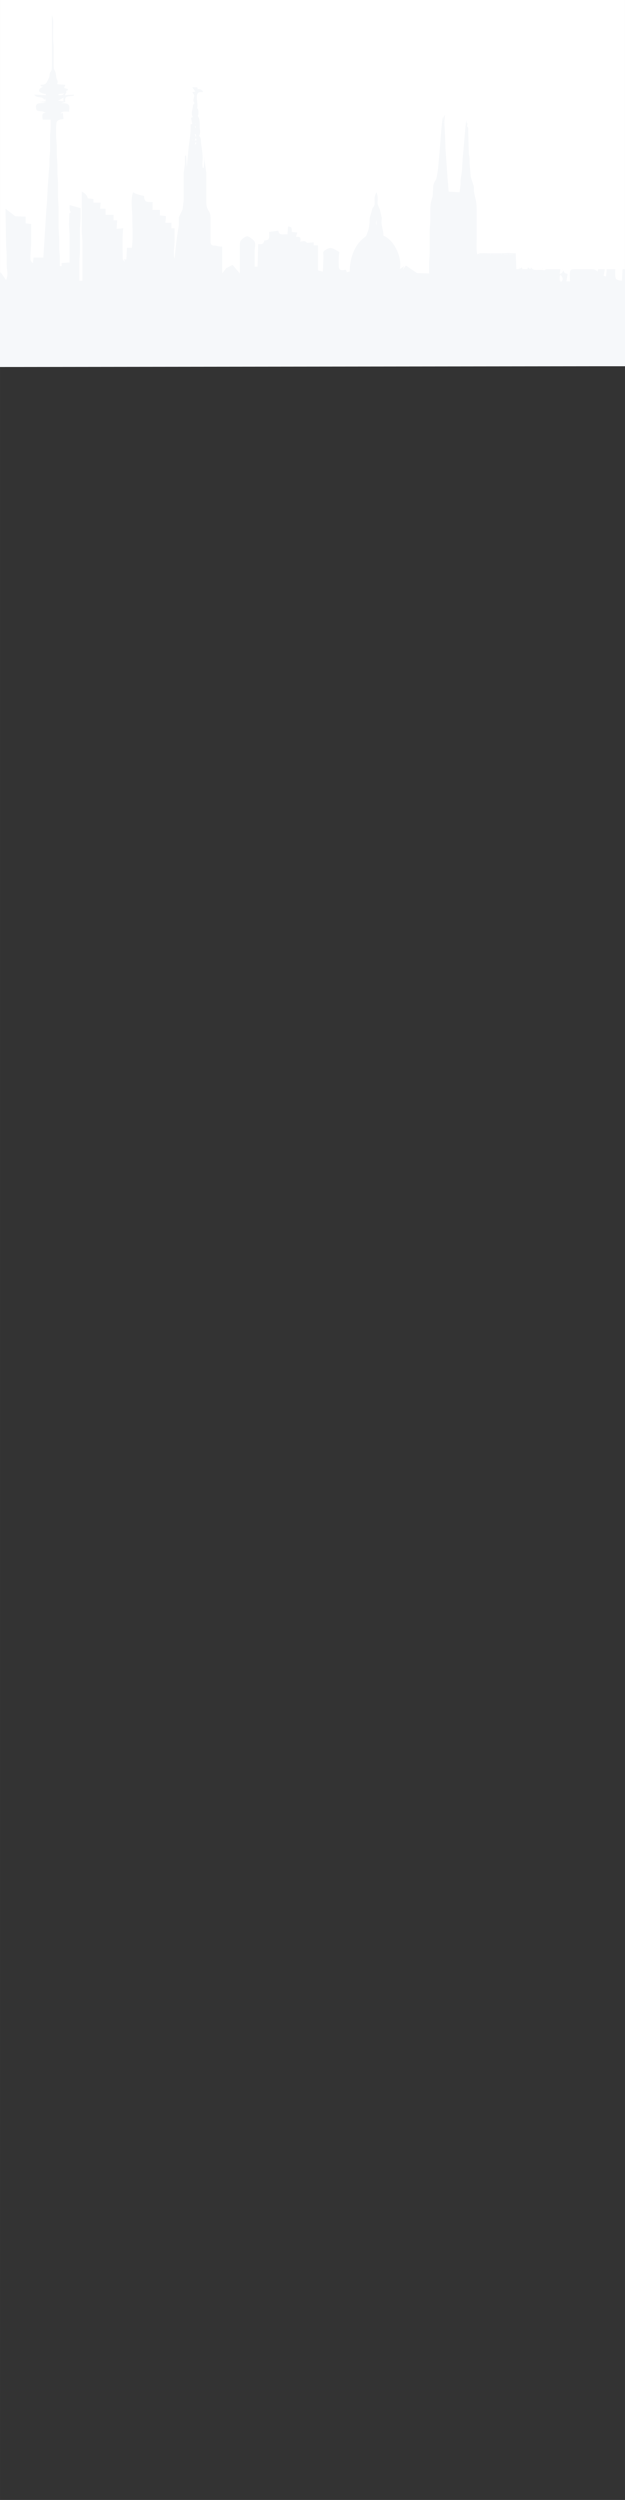 <?xml version="1.0" encoding="UTF-8" standalone="no"?>
<!DOCTYPE svg PUBLIC "-//W3C//DTD SVG 20010904//EN"
              "http://www.w3.org/TR/2001/REC-SVG-20010904/DTD/svg10.dtd">

<svg xmlns="http://www.w3.org/2000/svg"
     width="11.378in" height="45.511in"
     viewBox="0 0 1024 4096">
  <rect x="0" y="0" width="1024" height="4096" fill="#333333" stroke="none"/>
  <path id="stage"
        fill="#ffffff"
        d="M 0.00,0.00
           C 0.00,0.00 1024.00,0.00 1024.00,0.00
             1024.00,0.00 1024.00,600.00 1024.00,600.00
             1024.00,600.00 0.00,600.00 0.00,600.00
             0.00,600.00 0.00,0.00 0.00,0.00 Z" />
  <path id="skyline_1"
        fill="#f6f8fa"
        d="M 85.00,25.00
           C 88.23,30.55 87.00,44.19 87.04,51.00
             87.04,51.00 87.04,65.00 87.04,65.00
             87.04,65.00 88.00,77.00 88.00,77.00
             88.00,77.00 88.00,105.00 88.00,105.00
             88.02,116.44 89.05,112.40 91.31,120.00
             91.31,120.00 92.25,127.00 92.25,127.00
             93.44,132.21 95.38,131.96 94.00,138.00
             94.00,138.00 107.00,139.00 107.00,139.00
             107.00,139.00 105.00,144.00 105.00,144.00
             105.00,144.00 111.00,146.00 111.00,146.00
             111.00,146.00 111.00,148.00 111.00,148.00
             111.00,148.00 108.00,149.00 108.00,149.00
             108.00,149.00 109.00,151.00 109.00,151.00
             109.00,151.00 106.00,156.00 106.00,156.00
             106.00,156.00 121.00,155.00 121.00,155.00
             121.00,155.00 121.00,157.00 121.00,157.00
             113.16,158.03 104.48,156.08 107.00,167.00
             107.00,167.00 100.00,169.00 100.00,169.00
             104.00,169.01 111.53,168.73 113.19,173.22
             114.27,175.34 113.20,180.48 113.19,183.00
             108.24,183.00 101.93,181.63 99.00,186.00
             99.00,186.00 103.00,185.00 103.00,185.00
             103.00,185.00 104.00,195.00 104.00,195.00
             100.42,195.48 95.35,195.79 93.31,199.23
             91.24,202.72 91.95,220.03 92.00,225.00
             92.00,225.00 93.00,238.00 93.00,238.00
             93.00,238.00 93.00,253.00 93.00,253.00
             93.00,253.00 94.00,269.00 94.00,269.00
             94.00,269.00 94.00,283.00 94.00,283.00
             94.00,283.00 95.00,298.00 95.00,298.00
             95.00,298.00 95.00,323.00 95.00,323.00
             95.00,323.00 96.00,340.00 96.00,340.00
             96.00,340.00 96.00,374.00 96.00,374.00
             96.00,374.00 97.00,391.00 97.00,391.00
             97.00,391.00 97.00,408.00 97.00,408.00
             97.00,408.00 97.96,420.00 97.96,420.00
             97.96,420.00 97.96,436.00 97.96,436.00
             97.96,436.00 101.00,436.00 101.00,436.00
             101.00,436.00 101.00,431.00 101.00,431.00
             101.00,431.00 114.00,430.00 114.00,430.00
             114.00,430.00 114.00,385.00 114.00,385.00
             114.00,385.00 113.00,368.00 113.00,368.00
             113.00,368.00 113.59,349.59 113.59,349.59
             113.59,349.59 116.00,348.00 116.00,348.00
             113.42,343.10 114.00,341.35 114.00,336.00
             114.00,336.00 132.00,341.00 132.00,341.00
             132.00,341.00 132.00,358.00 132.00,358.00
             132.00,358.00 131.00,374.00 131.00,374.00
             131.00,374.00 131.00,412.00 131.00,412.00
             131.00,412.00 130.00,428.00 130.00,428.00
             130.00,428.00 130.00,460.00 130.00,460.00
             130.00,460.00 135.00,460.00 135.00,460.00
             135.00,460.00 135.00,395.00 135.00,395.00
             135.00,395.00 134.00,380.00 134.00,380.00
             134.00,380.00 134.00,314.00 134.00,314.00
             139.16,316.44 142.37,319.45 144.00,325.00
             144.00,325.00 153.00,326.00 153.00,326.00
             153.00,326.00 153.00,332.00 153.00,332.00
             153.00,332.00 165.00,332.00 165.00,332.00
             165.00,332.00 164.00,342.00 164.00,342.00
             164.00,342.00 173.00,342.00 173.00,342.00
             173.00,342.00 173.00,352.00 173.00,352.00
             173.00,352.00 186.00,352.00 186.00,352.00
             186.00,352.00 186.00,361.00 186.00,361.00
             186.00,361.00 192.00,361.00 192.00,361.00
             192.00,361.00 191.00,375.00 191.00,375.00
             191.00,375.00 202.00,374.00 202.00,374.00
             200.16,384.28 200.98,406.50 201.00,418.00
             201.01,423.04 200.26,426.15 205.00,429.00
             205.00,429.00 203.00,425.00 203.00,425.00
             203.00,425.00 207.00,425.00 207.00,425.00
             207.00,425.00 208.00,406.00 208.00,406.00
             208.00,406.00 216.00,406.00 216.00,406.00
             217.87,391.80 217.12,376.33 216.75,362.00
             216.75,362.00 216.75,353.00 216.75,353.00
             216.25,341.54 214.04,325.86 218.00,315.00
             223.45,318.39 229.77,319.75 236.00,321.00
             236.28,331.99 240.79,331.00 250.00,331.00
             250.00,331.00 250.00,344.00 250.00,344.00
             250.00,344.00 262.00,344.00 262.00,344.00
             262.00,344.00 262.00,353.00 262.00,353.00
             262.00,353.00 272.00,354.00 272.00,354.00
             272.00,354.00 271.00,365.00 271.00,365.00
             271.00,365.00 281.00,365.00 281.00,365.00
             281.00,365.00 281.00,374.00 281.00,374.00
             281.00,374.00 286.00,374.00 286.00,374.00
             286.00,374.00 286.00,396.00 286.00,396.00
             285.99,405.06 283.49,415.16 286.00,424.00
             286.00,424.00 288.28,402.00 288.28,402.00
             288.28,402.00 290.43,385.00 290.43,385.00
             290.43,385.00 292.98,369.00 292.98,369.00
             292.98,369.00 292.98,356.00 292.98,356.00
             292.98,356.00 299.19,343.00 299.19,343.00
             299.19,343.00 301.00,327.00 301.00,327.00
             301.00,327.00 301.00,283.00 301.00,283.00
             301.00,283.00 302.91,269.00 302.91,269.00
             302.91,269.00 302.91,255.00 302.91,255.00
             302.91,255.00 305.00,255.00 305.00,255.00
             305.00,255.00 306.00,274.00 306.00,274.00
             306.00,274.00 309.22,240.00 309.22,240.00
             310.40,230.62 313.35,213.03 312.00,204.00
             312.00,204.00 315.00,203.00 315.00,203.00
             315.00,203.00 313.00,193.00 313.00,193.00
             313.00,193.00 315.88,192.00 315.88,192.00
             313.03,186.14 314.70,182.05 315.88,176.00
             315.99,174.65 316.02,172.67 316.59,171.48
             317.25,170.11 317.94,169.87 319.00,169.00
             314.76,165.20 318.28,160.12 318.22,156.93
             318.19,154.82 316.04,152.82 315.00,151.00
             315.00,151.00 320.00,150.00 320.00,150.00
             320.00,150.00 315.00,143.00 315.00,143.00
             315.00,143.00 323.00,143.00 323.00,143.00
             323.00,143.00 324.00,145.00 324.00,145.00
             324.00,145.00 323.00,146.00 323.00,146.00
             328.50,146.14 330.03,146.10 333.00,150.80
             333.00,150.80 328.09,150.80 328.09,150.80
             317.75,152.04 325.31,168.58 323.00,177.00
             325.76,179.37 325.89,187.10 324.00,190.00
             327.38,194.41 327.22,201.40 327.16,206.83
             327.07,213.59 329.46,216.32 326.00,223.00
             329.86,224.28 328.98,232.45 329.58,236.00
             330.74,242.85 332.22,254.15 331.98,261.00
             331.62,269.88 331.20,265.04 331.98,275.00
             331.98,275.00 334.00,275.00 334.00,275.00
             334.00,275.00 335.16,255.00 335.16,255.00
             335.16,255.00 335.16,263.00 335.16,263.00
             335.16,263.00 338.00,283.00 338.00,283.00
             338.00,283.00 338.00,330.00 338.00,330.00
             338.03,348.16 344.97,341.95 345.00,358.00
             345.00,358.00 345.00,393.00 345.00,393.00
             345.00,395.38 344.65,399.48 346.60,401.17
             348.21,402.58 350.97,402.14 353.00,402.45
             358.54,403.28 356.64,403.93 364.00,404.00
             364.00,404.00 364.00,448.00 364.00,448.00
             364.00,448.00 370.65,439.39 370.65,439.39
             370.65,439.39 381.00,434.00 381.00,434.00
             381.00,434.00 393.00,448.00 393.00,448.00
             393.00,448.00 393.00,403.00 393.00,403.00
             393.01,400.44 392.81,397.35 394.02,395.04
             395.46,392.31 401.84,387.12 405.00,387.12
             408.25,387.12 415.70,393.23 417.18,396.01
             418.91,399.06 417.58,406.37 417.18,410.00
             417.18,410.00 417.18,437.00 417.18,437.00
             417.18,437.00 422.00,437.00 422.00,437.00
             422.00,437.00 423.00,400.00 423.00,400.00
             428.85,399.98 431.88,400.67 433.00,394.00
             442.45,393.67 441.00,389.92 441.00,380.00
             441.00,380.00 456.00,378.00 456.00,378.00
             457.45,386.66 463.39,383.20 471.00,384.00
             471.00,384.00 472.00,371.00 472.00,371.00
             478.75,371.81 477.98,373.95 478.00,380.00
             478.00,380.00 487.00,381.00 487.00,381.00
             487.00,381.00 485.00,388.00 485.00,388.00
             492.19,388.08 493.13,388.64 492.00,396.00
             496.42,395.21 500.09,393.82 503.00,398.00
             503.00,398.00 514.00,397.00 514.00,397.00
             514.00,397.00 514.00,402.00 514.00,402.00
             514.00,402.00 521.00,402.00 521.00,402.00
             521.00,402.00 521.00,443.00 521.00,443.00
             521.00,443.00 529.00,445.00 529.00,445.00
             529.00,445.00 529.96,421.00 529.96,421.00
             530.00,418.39 529.06,414.32 529.96,412.38
             531.39,410.00 537.36,406.87 540.00,406.43
             545.04,405.59 551.55,410.62 556.00,413.00
             554.74,420.01 554.91,426.90 555.00,434.00
             555.04,436.63 554.93,440.33 557.43,441.98
             559.54,443.35 564.43,442.21 567.00,441.98
             567.00,441.98 568.00,446.00 568.00,446.00
             568.00,446.00 573.00,445.00 573.00,445.00
             573.01,429.86 576.78,413.56 585.57,401.00
             593.10,390.23 597.78,389.65 600.25,385.83
             600.25,385.83 603.48,377.00 603.48,377.00
             605.73,369.41 605.48,358.15 605.99,356.00
             605.36,358.67 611.19,338.70 609.72,342.24
             610.82,339.59 612.85,339.13 613.66,334.98
             614.59,330.22 611.72,322.79 617.00,315.00
             620.69,327.05 617.55,329.96 618.84,335.00
             618.84,335.00 622.31,343.00 622.31,343.00
             622.31,343.00 625.59,357.17 625.59,357.17
             625.59,357.17 625.09,363.00 625.09,363.00
             624.68,370.54 628.94,379.28 628.00,386.00
             646.00,393.00 659.46,422.68 655.00,441.00
             655.00,441.00 662.00,436.00 662.00,436.00
             662.00,436.00 660.00,442.00 660.00,442.00
             660.00,442.00 665.00,435.00 665.00,435.00
             665.00,435.00 683.17,447.44 683.17,447.44
             683.17,447.44 703.00,448.00 703.00,448.00
             703.00,448.00 703.00,431.00 703.00,431.00
             703.00,431.00 704.00,415.00 704.00,415.00
             704.00,415.00 704.00,377.00 704.00,377.00
             704.00,377.00 705.00,362.00 705.00,362.00
             705.00,362.00 705.00,345.00 705.00,345.00
             705.02,329.21 708.31,325.42 708.87,320.96
             708.87,320.96 709.90,304.00 709.90,304.00
             711.38,297.48 713.17,297.24 714.74,292.96
             715.82,290.02 717.45,278.57 717.84,275.00
             717.84,275.00 721.00,239.00 721.00,239.00
             721.00,239.00 722.84,215.00 722.84,215.00
             723.35,210.19 724.56,194.61 726.00,191.00
             726.00,191.00 727.00,199.00 727.00,199.00
             727.00,194.56 726.28,191.69 729.00,188.00
             729.00,188.00 728.01,201.00 728.01,201.00
             728.01,201.00 729.00,218.00 729.00,218.00
             729.00,218.00 730.00,245.00 730.00,245.00
             730.00,245.00 731.00,259.00 731.00,259.00
             731.00,259.00 733.28,292.00 733.28,292.00
             733.28,292.00 734.21,302.00 734.21,302.00
             734.21,302.00 735.00,314.00 735.00,314.00
             735.00,314.00 753.00,315.00 753.00,315.00
             753.00,315.00 754.69,301.00 754.69,301.00
             754.69,301.00 754.69,295.00 754.69,295.00
             754.69,295.00 756.84,280.00 756.84,280.00
             756.84,280.00 758.00,260.00 758.00,260.00
             758.00,260.00 759.91,239.00 759.91,239.00
             759.91,239.00 762.58,208.00 762.58,208.00
             762.58,208.00 764.00,197.00 764.00,197.00
             764.00,197.00 765.00,204.00 765.00,204.00
             765.00,204.00 765.00,202.00 765.00,202.00
             765.00,202.00 766.00,202.00 766.00,202.00
             766.00,202.00 765.00,207.00 765.00,207.00
             768.24,208.16 766.89,214.06 767.17,217.00
             767.17,217.00 768.00,246.00 768.00,246.00
             768.01,255.58 769.32,255.58 769.31,260.00
             769.31,260.00 769.31,267.00 769.31,267.00
             769.31,267.00 771.34,290.00 771.34,290.00
             771.34,290.00 776.46,306.00 776.46,306.00
             776.46,306.00 776.46,313.00 776.46,313.00
             778.59,326.93 780.98,327.78 781.00,344.00
             781.00,344.00 781.00,392.00 781.00,392.00
             781.00,398.86 780.25,410.84 782.00,417.00
             785.02,413.63 794.52,415.00 799.00,415.00
             799.00,415.00 821.00,415.00 821.00,415.00
             821.00,415.00 831.42,414.49 831.42,414.49
             831.42,414.49 845.00,415.00 845.00,415.00
             845.00,415.00 846.00,441.00 846.00,441.00
             846.00,441.00 850.00,441.00 850.00,441.00
             850.00,441.00 851.00,437.00 851.00,437.00
             851.00,437.00 851.00,441.00 851.00,441.00
             851.00,441.00 855.00,438.00 855.00,438.00
             855.00,438.00 856.00,441.00 856.00,441.00
             856.00,441.00 864.00,441.00 864.00,441.00
             864.00,441.00 865.00,438.00 865.00,438.00
             865.00,438.00 869.00,441.00 869.00,441.00
             869.00,441.00 870.00,438.00 870.00,438.00
             874.28,445.59 884.12,440.35 892.00,443.00
             894.33,440.40 896.68,441.01 900.00,441.00
             900.00,441.00 918.00,441.00 918.00,441.00
             918.00,441.00 917.00,449.00 917.00,449.00
             921.39,447.60 921.02,446.82 923.00,443.00
             924.45,447.56 925.65,447.57 930.00,449.00
             930.00,449.00 928.00,461.00 928.00,461.00
             928.00,461.00 934.00,461.00 934.00,461.00
             933.68,457.41 932.83,445.38 934.99,442.74
             936.50,440.89 939.84,441.03 942.00,441.00
             942.00,441.00 963.00,441.00 963.00,441.00
             965.72,441.00 971.68,440.75 974.00,441.60
             976.19,442.40 977.29,443.56 979.00,445.00
             979.00,445.00 980.00,441.00 980.00,441.00
             980.00,441.00 991.00,441.00 991.00,441.00
             991.00,441.00 989.00,452.00 989.00,452.00
             989.00,452.00 993.00,453.00 993.00,453.00
             993.00,453.00 994.00,441.00 994.00,441.00
             994.00,441.00 1008.00,441.00 1008.00,441.00
             1008.00,444.62 1007.17,454.84 1009.60,457.27
             1011.47,459.13 1016.42,459.65 1019.00,460.00
             1019.00,460.00 1020.00,441.00 1020.00,441.00
             1020.00,441.00 1024.00,441.00 1024.00,441.00
             1024.00,441.00 1024.00,600.00 1024.00,600.00
             1024.00,600.00 0.00,601.33 0.00,601.33
             0.00,601.33 0.00,542.00 0.00,542.00
             0.00,542.00 0.00,476.00 0.00,476.00
             0.00,469.62 -0.93,450.87 1.00,446.00
             1.00,446.00 10.00,459.00 10.00,459.00
             13.94,449.53 11.11,443.40 11.00,434.00
             11.00,434.00 11.00,418.00 11.00,418.00
             11.00,418.00 10.00,403.00 10.00,403.00
             10.00,403.00 9.00,342.00 9.00,342.00
             9.00,342.00 25.00,354.29 25.00,354.29
             25.00,354.29 42.00,355.00 42.00,355.00
             42.00,355.00 42.00,366.00 42.00,366.00
             42.00,366.00 51.00,367.00 51.00,367.00
             51.00,367.00 51.00,400.00 51.00,400.00
             51.00,400.00 50.00,417.00 50.00,417.00
             49.99,422.65 48.52,427.91 54.00,431.00
             54.00,431.00 55.00,422.00 55.00,422.00
             55.00,422.00 71.00,422.00 71.00,422.00
             71.00,422.00 76.00,342.00 76.00,342.00
             76.00,342.00 76.91,332.00 76.91,332.00
             76.91,332.00 78.09,308.00 78.09,308.00
             78.09,308.00 80.00,281.00 80.00,281.00
             80.00,281.00 81.00,271.00 81.00,271.00
             81.00,271.00 81.00,260.00 81.00,260.00
             81.00,260.00 82.00,248.00 82.00,248.00
             82.00,248.00 82.00,222.00 82.00,222.00
             82.00,222.00 82.96,210.00 82.96,210.00
             82.96,210.00 82.96,196.00 82.96,196.00
             82.96,196.00 70.00,196.00 70.00,196.00
             69.26,191.14 67.82,184.05 75.00,185.00
             69.69,181.02 63.19,182.99 60.74,181.01
             59.53,180.03 59.24,178.43 59.04,176.98
             57.53,166.41 67.06,170.25 75.00,168.00
             75.00,168.00 64.00,167.00 64.00,167.00
             64.00,167.00 75.00,166.00 75.00,166.00
             75.00,166.00 74.00,161.00 74.00,161.00
             74.00,161.00 73.00,164.00 73.00,164.00
             68.64,156.26 60.63,162.13 56.00,155.00
             56.00,155.00 75.00,156.00 75.00,156.00
             75.00,156.00 75.00,154.00 75.00,154.00
             70.39,153.77 59.21,150.58 66.16,144.55
             67.39,143.49 69.51,142.67 71.00,142.00
             67.79,141.72 67.27,142.06 66.00,139.00
             73.92,138.73 75.28,137.94 78.53,131.00
             78.53,131.00 80.80,126.00 80.80,126.00
             80.80,126.00 81.61,120.17 81.61,120.17
             83.25,115.23 84.98,118.55 85.00,108.00
             85.00,108.00 85.00,25.00 85.00,25.00 Z
           M 81.00,136.00
           C 81.00,136.00 80.00,136.00 80.00,136.00
             80.00,136.00 81.00,137.00 81.00,137.00
             81.00,137.00 81.00,136.00 81.00,136.00 Z
           M 94.00,136.00
           C 94.00,136.00 93.00,136.00 93.00,136.00
             93.00,136.00 94.00,137.00 94.00,137.00
             94.00,137.00 94.00,136.00 94.00,136.00 Z
           M 105.00,153.00
           C 105.00,153.00 96.00,154.00 96.00,154.00
             96.00,154.00 96.00,156.00 96.00,156.00
             100.15,155.98 102.50,156.73 105.00,153.00 Z
           M 104.00,160.00
           C 104.00,160.00 97.00,164.00 97.00,164.00
             97.00,164.00 95.00,165.00 95.00,165.00
             95.00,165.00 104.00,166.00 104.00,166.00
             104.00,166.00 104.00,160.00 104.00,160.00 Z
           M 727.00,200.00
           C 727.00,200.00 726.00,200.00 726.00,200.00
             726.00,200.00 727.00,201.00 727.00,201.00
             727.00,201.00 727.00,200.00 727.00,200.00 Z
           M 321.00,202.00
           C 321.00,202.00 320.00,202.00 320.00,202.00
             320.00,202.00 321.00,203.00 321.00,203.00
             321.00,203.00 321.00,202.00 321.00,202.00 Z
           M 320.00,206.00
           C 319.24,208.34 319.17,208.37 321.00,210.00
             321.00,210.00 320.00,206.00 320.00,206.00 Z
           M 321.00,220.00
           C 321.00,220.00 319.00,220.00 319.00,220.00
             319.00,220.00 321.00,225.00 321.00,225.00
             321.00,225.00 321.00,220.00 321.00,220.00 Z
           M 321.00,226.00
           C 321.00,226.00 319.00,230.00 319.00,230.00
             319.00,230.00 322.00,230.00 322.00,230.00
             322.00,230.00 321.00,226.00 321.00,226.00 Z
           M 316.00,229.00
           C 316.00,229.00 315.00,229.00 315.00,229.00
             315.00,229.00 316.00,230.00 316.00,230.00
             316.00,230.00 316.00,229.00 316.00,229.00 Z
           M 321.00,232.00
           C 321.00,232.00 319.00,237.00 319.00,237.00
             322.11,235.69 321.69,235.13 321.00,232.00 Z
           M 617.00,361.00
           C 615.75,364.17 615.75,365.83 617.00,369.00
             617.00,369.00 617.00,361.00 617.00,361.00 Z
           M 614.00,362.00
           C 614.00,362.00 615.00,370.00 615.00,370.00
             615.00,370.00 614.00,362.00 614.00,362.00 Z
           M 786.00,416.00
           C 786.00,416.00 785.00,416.00 785.00,416.00
             785.00,416.00 786.00,417.00 786.00,417.00
             786.00,417.00 786.00,416.00 786.00,416.00 Z
           M 790.00,416.00
           C 790.00,416.00 789.00,416.00 789.00,416.00
             789.00,416.00 790.00,417.00 790.00,417.00
             790.00,417.00 790.00,416.00 790.00,416.00 Z
           M 800.00,416.00
           C 800.00,416.00 799.00,416.00 799.00,416.00
             799.00,416.00 800.00,417.00 800.00,417.00
             800.00,417.00 800.00,416.00 800.00,416.00 Z
           M 804.00,416.00
           C 804.00,416.00 803.00,416.00 803.00,416.00
             803.00,416.00 804.00,417.00 804.00,417.00
             804.00,417.00 804.00,416.00 804.00,416.00 Z
           M 809.00,416.00
           C 809.00,416.00 808.00,416.00 808.00,416.00
             808.00,416.00 809.00,417.00 809.00,417.00
             809.00,417.00 809.00,416.00 809.00,416.00 Z
           M 811.00,416.00
           C 811.00,416.00 810.00,416.00 810.00,416.00
             810.00,416.00 811.00,417.00 811.00,417.00
             811.00,417.00 811.00,416.00 811.00,416.00 Z
           M 813.00,416.00
           C 813.00,416.00 812.00,416.00 812.00,416.00
             812.00,416.00 813.00,417.00 813.00,417.00
             813.00,417.00 813.00,416.00 813.00,416.00 Z
           M 815.00,416.00
           C 815.00,416.00 814.00,416.00 814.00,416.00
             814.00,416.00 815.00,417.00 815.00,417.00
             815.00,417.00 815.00,416.00 815.00,416.00 Z
           M 818.00,416.00
           C 818.00,416.00 817.00,416.00 817.00,416.00
             817.00,416.00 818.00,417.00 818.00,417.00
             818.00,417.00 818.00,416.00 818.00,416.00 Z
           M 822.00,416.00
           C 822.00,416.00 821.00,416.00 821.00,416.00
             821.00,416.00 822.00,417.00 822.00,417.00
             822.00,417.00 822.00,416.00 822.00,416.00 Z
           M 826.00,416.00
           C 826.00,416.00 825.00,416.00 825.00,416.00
             825.00,416.00 826.00,417.00 826.00,417.00
             826.00,417.00 826.00,416.00 826.00,416.00 Z
           M 828.00,416.00
           C 828.00,416.00 827.00,416.00 827.00,416.00
             827.00,416.00 828.00,417.00 828.00,417.00
             828.00,417.00 828.00,416.00 828.00,416.00 Z
           M 830.00,416.00
           C 830.00,416.00 829.00,416.00 829.00,416.00
             829.00,416.00 830.00,417.00 830.00,417.00
             830.00,417.00 830.00,416.00 830.00,416.00 Z
           M 832.00,416.00
           C 832.00,416.00 831.00,416.00 831.00,416.00
             831.00,416.00 832.00,417.00 832.00,417.00
             832.00,417.00 832.00,416.00 832.00,416.00 Z
           M 835.00,416.00
           C 835.00,416.00 834.00,416.00 834.00,416.00
             834.00,416.00 835.00,417.00 835.00,417.00
             835.00,417.00 835.00,416.00 835.00,416.00 Z
           M 837.00,416.00
           C 837.00,416.00 836.00,416.00 836.00,416.00
             836.00,416.00 837.00,417.00 837.00,417.00
             837.00,417.00 837.00,416.00 837.00,416.00 Z
           M 839.00,416.00
           C 839.00,416.00 838.00,416.00 838.00,416.00
             838.00,416.00 839.00,417.00 839.00,417.00
             839.00,417.00 839.00,416.00 839.00,416.00 Z
           M 841.00,416.00
           C 841.00,416.00 840.00,416.00 840.00,416.00
             840.00,416.00 841.00,417.00 841.00,417.00
             841.00,417.00 841.00,416.00 841.00,416.00 Z
           M 844.00,416.00
           C 844.00,416.00 843.00,416.00 843.00,416.00
             843.00,416.00 844.00,417.00 844.00,417.00
             844.00,417.00 844.00,416.00 844.00,416.00 Z
           M 380.00,436.00
           C 380.00,436.00 379.00,436.00 379.00,436.00
             379.00,436.00 380.00,437.00 380.00,437.00
             380.00,437.00 380.00,436.00 380.00,436.00 Z
           M 888.00,439.00
           C 888.00,439.00 889.00,439.00 889.00,439.00
             889.00,439.00 888.00,440.00 888.00,440.00
             888.00,440.00 888.00,439.00 888.00,439.00 Z
           M 921.00,441.00
           C 921.00,441.00 922.00,441.00 922.00,441.00
             922.00,441.00 921.00,442.00 921.00,442.00
             921.00,442.00 921.00,441.00 921.00,441.00 Z
           M 662.00,443.00
           C 662.00,443.00 662.00,448.00 662.00,448.00
             662.00,448.00 662.00,443.00 662.00,443.00 Z
           M 918.00,450.00
           C 916.63,453.57 916.60,458.47 918.00,462.00
             918.00,462.00 919.00,458.00 919.00,458.00
             919.00,458.00 919.00,462.00 919.00,462.00
             923.98,458.26 921.73,453.75 918.00,450.00 Z" />
</svg>
